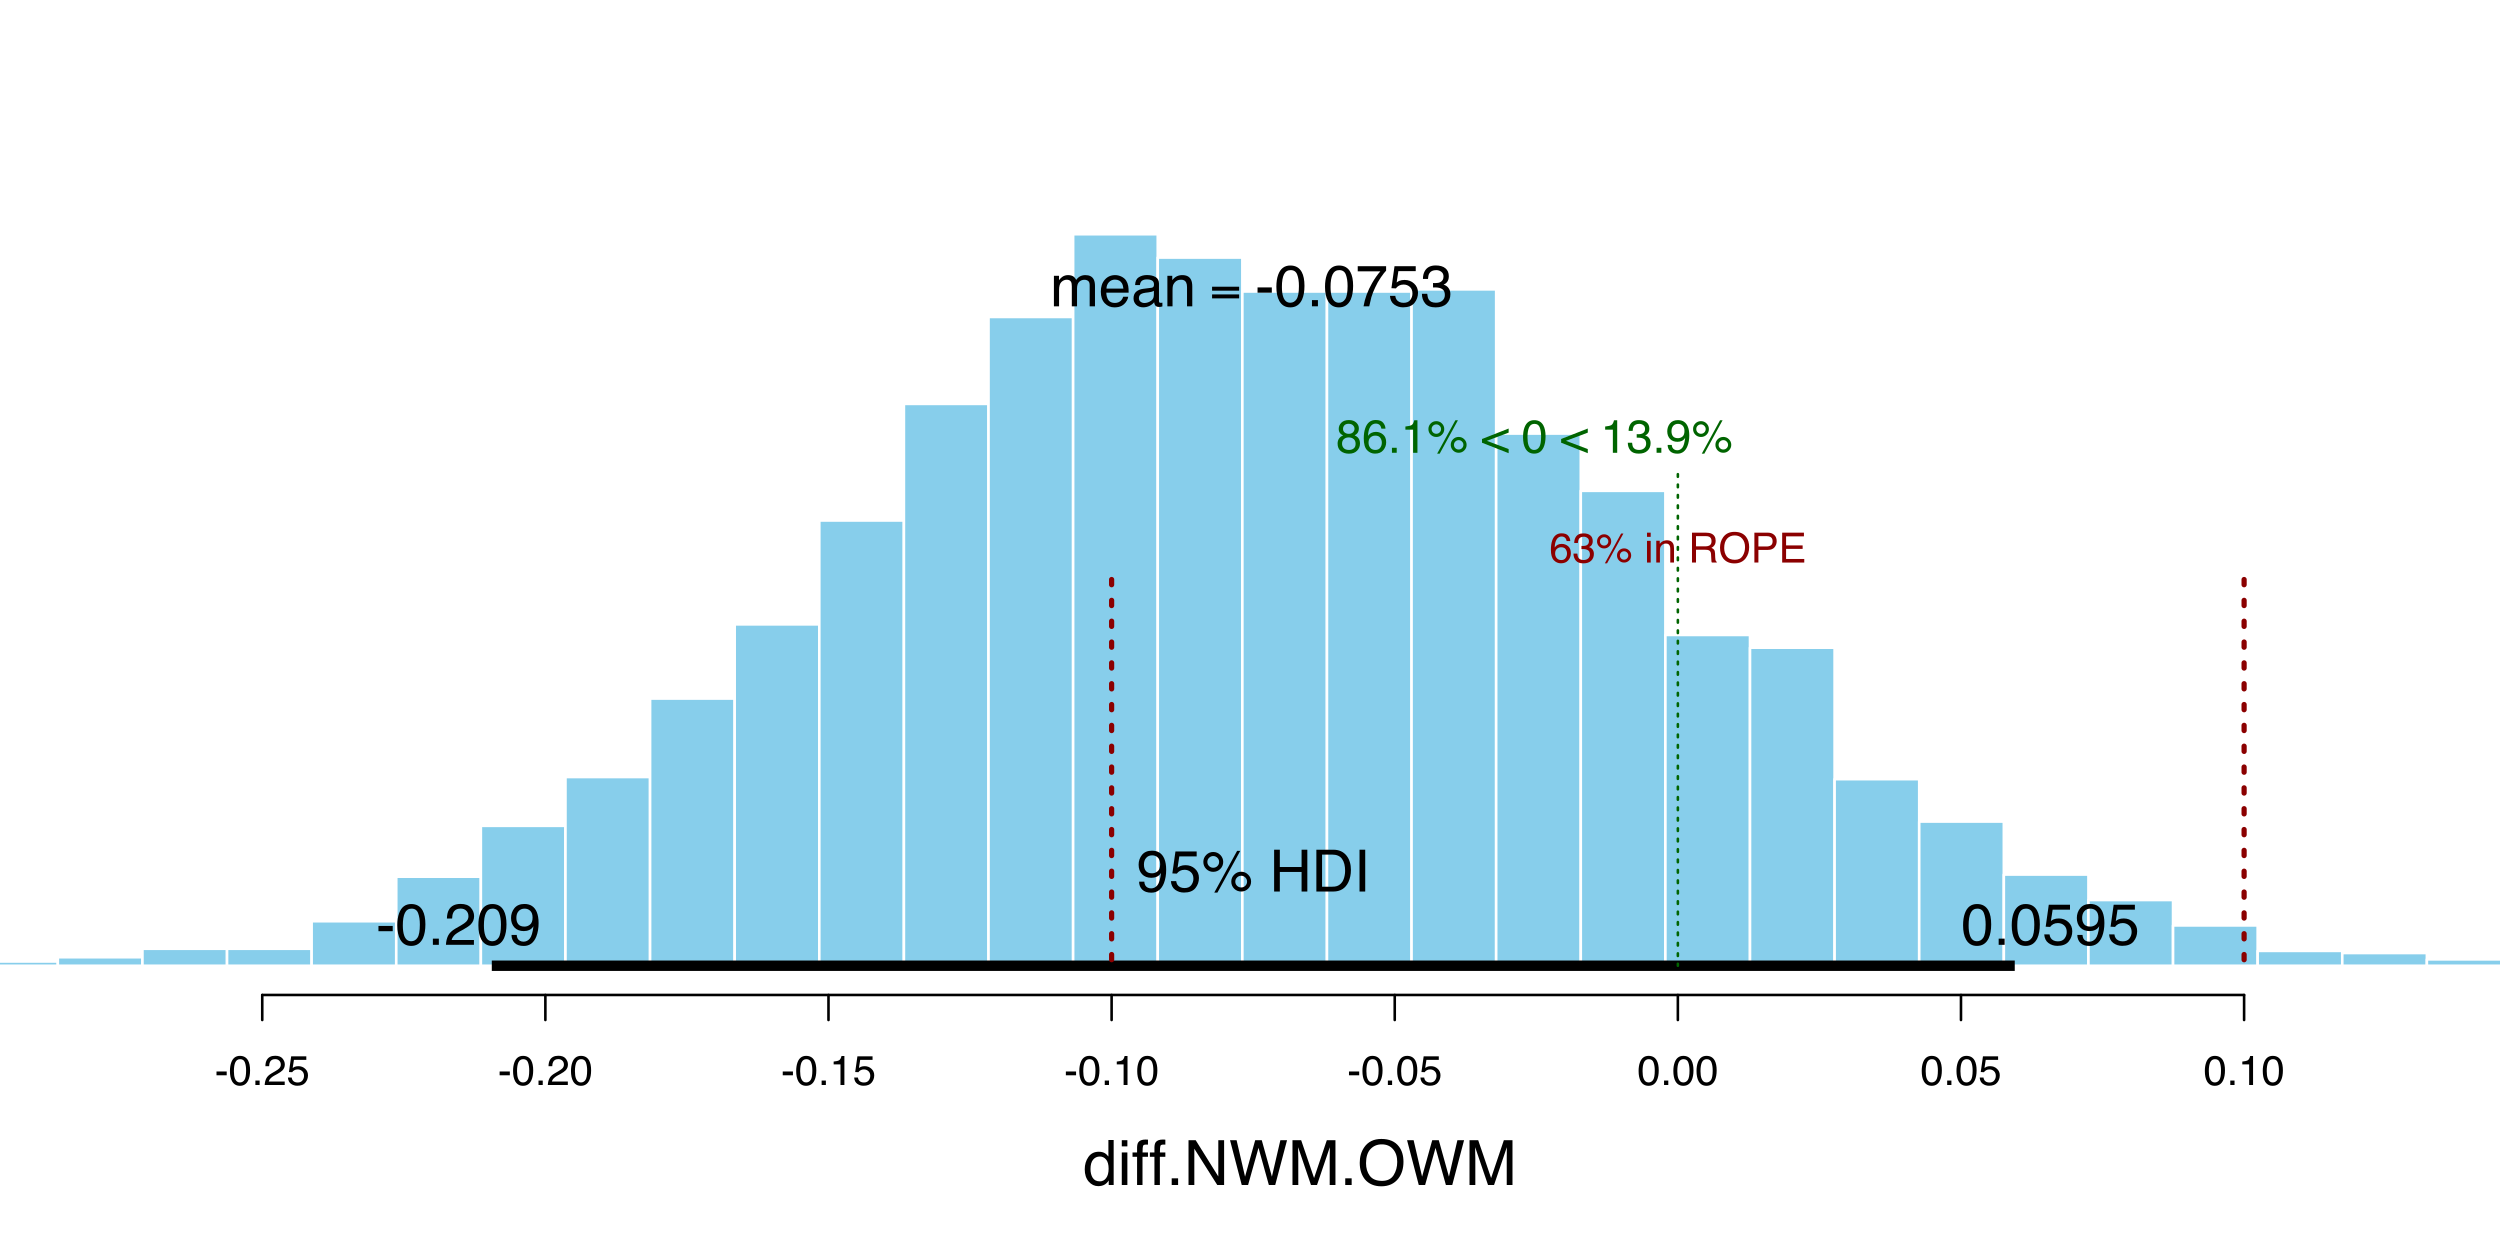 <?xml version="1.0" encoding="UTF-8"?>
<svg xmlns="http://www.w3.org/2000/svg" xmlns:xlink="http://www.w3.org/1999/xlink" width="720pt" height="360pt" viewBox="0 0 720 360" version="1.1">
<defs>
<g>
<symbol overflow="visible" id="glyph0-0">
<path style="stroke:none;" d="M 0.578 0 L 0.578 -12.906 L 10.828 -12.906 L 10.828 0 Z M 9.219 -1.625 L 9.219 -11.297 L 2.203 -11.297 L 2.203 -1.625 Z M 9.219 -1.625 "/>
</symbol>
<symbol overflow="visible" id="glyph0-1">
<path style="stroke:none;" d="M 2.156 -4.594 C 2.156 -3.582 2.367 -2.738 2.797 -2.062 C 3.234 -1.383 3.922 -1.047 4.859 -1.047 C 5.586 -1.047 6.188 -1.359 6.656 -1.984 C 7.133 -2.617 7.375 -3.523 7.375 -4.703 C 7.375 -5.891 7.129 -6.77 6.641 -7.344 C 6.16 -7.914 5.562 -8.203 4.844 -8.203 C 4.039 -8.203 3.391 -7.895 2.891 -7.281 C 2.398 -6.676 2.156 -5.781 2.156 -4.594 Z M 4.547 -9.578 C 5.266 -9.578 5.867 -9.426 6.359 -9.125 C 6.641 -8.945 6.957 -8.641 7.312 -8.203 L 7.312 -12.953 L 8.828 -12.953 L 8.828 0 L 7.406 0 L 7.406 -1.312 C 7.039 -0.727 6.602 -0.305 6.094 -0.047 C 5.594 0.203 5.02 0.328 4.375 0.328 C 3.32 0.328 2.41 -0.109 1.641 -0.984 C 0.879 -1.867 0.5 -3.047 0.5 -4.516 C 0.5 -5.879 0.848 -7.062 1.547 -8.062 C 2.242 -9.07 3.242 -9.578 4.547 -9.578 Z M 4.547 -9.578 "/>
</symbol>
<symbol overflow="visible" id="glyph0-2">
<path style="stroke:none;" d="M 1.156 -9.375 L 2.766 -9.375 L 2.766 0 L 1.156 0 Z M 1.156 -12.906 L 2.766 -12.906 L 2.766 -11.125 L 1.156 -11.125 Z M 1.156 -12.906 "/>
</symbol>
<symbol overflow="visible" id="glyph0-3">
<path style="stroke:none;" d="M 1.562 -10.844 C 1.582 -11.5 1.695 -11.977 1.906 -12.281 C 2.27 -12.82 2.977 -13.094 4.031 -13.094 C 4.133 -13.094 4.238 -13.086 4.344 -13.078 C 4.445 -13.078 4.566 -13.07 4.703 -13.062 L 4.703 -11.625 C 4.535 -11.633 4.414 -11.641 4.344 -11.641 C 4.27 -11.641 4.203 -11.641 4.141 -11.641 C 3.66 -11.641 3.375 -11.516 3.281 -11.266 C 3.188 -11.023 3.141 -10.395 3.141 -9.375 L 4.703 -9.375 L 4.703 -8.125 L 3.125 -8.125 L 3.125 0 L 1.562 0 L 1.562 -8.125 L 0.25 -8.125 L 0.25 -9.375 L 1.562 -9.375 Z M 1.562 -10.844 "/>
</symbol>
<symbol overflow="visible" id="glyph0-4">
<path style="stroke:none;" d="M 1.531 -1.922 L 3.375 -1.922 L 3.375 0 L 1.531 0 Z M 1.531 -1.922 "/>
</symbol>
<symbol overflow="visible" id="glyph0-5">
<path style="stroke:none;" d="M 1.375 -12.906 L 3.438 -12.906 L 9.953 -2.453 L 9.953 -12.906 L 11.625 -12.906 L 11.625 0 L 9.656 0 L 3.047 -10.453 L 3.047 0 L 1.375 0 Z M 6.375 -12.906 Z M 6.375 -12.906 "/>
</symbol>
<symbol overflow="visible" id="glyph0-6">
<path style="stroke:none;" d="M 2.219 -12.906 L 4.656 -2.406 L 7.578 -12.906 L 9.469 -12.906 L 12.391 -2.406 L 14.828 -12.906 L 16.75 -12.906 L 13.344 0 L 11.516 0 L 8.531 -10.703 L 5.531 0 L 3.703 0 L 0.328 -12.906 Z M 2.219 -12.906 "/>
</symbol>
<symbol overflow="visible" id="glyph0-7">
<path style="stroke:none;" d="M 1.328 -12.906 L 3.828 -12.906 L 7.547 -2 L 11.219 -12.906 L 13.703 -12.906 L 13.703 0 L 12.047 0 L 12.047 -7.625 C 12.047 -7.883 12.051 -8.316 12.062 -8.922 C 12.07 -9.535 12.078 -10.191 12.078 -10.891 L 8.391 0 L 6.656 0 L 2.953 -10.891 L 2.953 -10.5 C 2.953 -10.176 2.957 -9.691 2.969 -9.047 C 2.988 -8.398 3 -7.926 3 -7.625 L 3 0 L 1.328 0 Z M 1.328 -12.906 "/>
</symbol>
<symbol overflow="visible" id="glyph0-8">
<path style="stroke:none;" d="M 6.938 -13.266 C 9.219 -13.266 10.906 -12.531 12 -11.062 C 12.863 -9.926 13.297 -8.469 13.297 -6.688 C 13.297 -4.75 12.805 -3.145 11.828 -1.875 C 10.672 -0.375 9.031 0.375 6.906 0.375 C 4.914 0.375 3.352 -0.281 2.219 -1.594 C 1.207 -2.852 0.703 -4.453 0.703 -6.391 C 0.703 -8.141 1.133 -9.633 2 -10.875 C 3.113 -12.469 4.758 -13.266 6.938 -13.266 Z M 7.125 -1.188 C 8.664 -1.188 9.781 -1.738 10.469 -2.844 C 11.156 -3.945 11.5 -5.219 11.5 -6.656 C 11.5 -8.176 11.098 -9.395 10.297 -10.312 C 9.504 -11.238 8.422 -11.703 7.047 -11.703 C 5.711 -11.703 4.625 -11.242 3.781 -10.328 C 2.938 -9.41 2.516 -8.062 2.516 -6.281 C 2.516 -4.844 2.875 -3.633 3.594 -2.656 C 4.32 -1.676 5.5 -1.188 7.125 -1.188 Z M 7 -13.266 Z M 7 -13.266 "/>
</symbol>
<symbol overflow="visible" id="glyph1-0">
<path style="stroke:none;" d="M 0.391 0 L 0.391 -8.609 L 7.219 -8.609 L 7.219 0 Z M 6.141 -1.078 L 6.141 -7.531 L 1.469 -7.531 L 1.469 -1.078 Z M 6.141 -1.078 "/>
</symbol>
<symbol overflow="visible" id="glyph1-1">
<path style="stroke:none;" d="M 0.5 -3.891 L 3.438 -3.891 L 3.438 -2.797 L 0.5 -2.797 Z M 0.5 -3.891 "/>
</symbol>
<symbol overflow="visible" id="glyph1-2">
<path style="stroke:none;" d="M 3.25 -8.391 C 4.332 -8.391 5.117 -7.941 5.609 -7.047 C 5.984 -6.359 6.172 -5.41 6.172 -4.203 C 6.172 -3.066 6 -2.125 5.656 -1.375 C 5.164 -0.301 4.359 0.234 3.234 0.234 C 2.234 0.234 1.484 -0.203 0.984 -1.078 C 0.578 -1.816 0.375 -2.801 0.375 -4.031 C 0.375 -4.977 0.5 -5.797 0.75 -6.484 C 1.207 -7.754 2.039 -8.391 3.25 -8.391 Z M 3.234 -0.734 C 3.785 -0.734 4.223 -0.973 4.547 -1.453 C 4.867 -1.941 5.031 -2.848 5.031 -4.172 C 5.031 -5.117 4.91 -5.898 4.672 -6.516 C 4.441 -7.129 3.988 -7.438 3.312 -7.438 C 2.688 -7.438 2.227 -7.145 1.938 -6.562 C 1.656 -5.977 1.516 -5.117 1.516 -3.984 C 1.516 -3.129 1.609 -2.441 1.797 -1.922 C 2.078 -1.129 2.555 -0.734 3.234 -0.734 Z M 3.234 -0.734 "/>
</symbol>
<symbol overflow="visible" id="glyph1-3">
<path style="stroke:none;" d="M 1.031 -1.281 L 2.25 -1.281 L 2.25 0 L 1.031 0 Z M 1.031 -1.281 "/>
</symbol>
<symbol overflow="visible" id="glyph1-4">
<path style="stroke:none;" d="M 0.375 0 C 0.414 -0.719 0.566 -1.344 0.828 -1.875 C 1.086 -2.414 1.594 -2.906 2.344 -3.344 L 3.469 -4 C 3.969 -4.289 4.32 -4.539 4.531 -4.75 C 4.852 -5.07 5.016 -5.441 5.016 -5.859 C 5.016 -6.348 4.863 -6.734 4.562 -7.016 C 4.27 -7.305 3.883 -7.453 3.406 -7.453 C 2.676 -7.453 2.176 -7.18 1.906 -6.641 C 1.75 -6.336 1.664 -5.93 1.656 -5.422 L 0.578 -5.422 C 0.586 -6.148 0.723 -6.742 0.984 -7.203 C 1.441 -8.016 2.25 -8.422 3.406 -8.422 C 4.363 -8.422 5.062 -8.16 5.5 -7.641 C 5.945 -7.117 6.172 -6.539 6.172 -5.906 C 6.172 -5.238 5.938 -4.664 5.469 -4.188 C 5.195 -3.906 4.707 -3.566 4 -3.172 L 3.188 -2.734 C 2.812 -2.523 2.516 -2.32 2.297 -2.125 C 1.898 -1.789 1.648 -1.414 1.547 -1 L 6.141 -1 L 6.141 0 Z M 0.375 0 "/>
</symbol>
<symbol overflow="visible" id="glyph1-5">
<path style="stroke:none;" d="M 1.484 -2.141 C 1.555 -1.535 1.836 -1.117 2.328 -0.891 C 2.578 -0.773 2.863 -0.719 3.188 -0.719 C 3.812 -0.719 4.273 -0.914 4.578 -1.312 C 4.879 -1.707 5.031 -2.148 5.031 -2.641 C 5.031 -3.223 4.848 -3.676 4.484 -4 C 4.129 -4.32 3.703 -4.484 3.203 -4.484 C 2.836 -4.484 2.523 -4.41 2.266 -4.266 C 2.004 -4.129 1.785 -3.938 1.609 -3.688 L 0.688 -3.734 L 1.328 -8.25 L 5.688 -8.25 L 5.688 -7.234 L 2.125 -7.234 L 1.766 -4.906 C 1.961 -5.051 2.148 -5.16 2.328 -5.234 C 2.641 -5.359 3 -5.422 3.406 -5.422 C 4.176 -5.422 4.828 -5.172 5.359 -4.672 C 5.898 -4.18 6.172 -3.555 6.172 -2.797 C 6.172 -2.004 5.922 -1.301 5.422 -0.688 C 4.93 -0.082 4.148 0.219 3.078 0.219 C 2.398 0.219 1.797 0.023 1.266 -0.359 C 0.742 -0.742 0.453 -1.336 0.391 -2.141 Z M 1.484 -2.141 "/>
</symbol>
<symbol overflow="visible" id="glyph1-6">
<path style="stroke:none;" d="M 1.156 -5.938 L 1.156 -6.75 C 1.914 -6.82 2.441 -6.945 2.734 -7.125 C 3.035 -7.301 3.266 -7.711 3.422 -8.359 L 4.25 -8.359 L 4.25 0 L 3.125 0 L 3.125 -5.938 Z M 1.156 -5.938 "/>
</symbol>
<symbol overflow="visible" id="glyph1-7">
<path style="stroke:none;" d="M 3.516 -8.422 C 4.453 -8.422 5.102 -8.176 5.469 -7.688 C 5.844 -7.207 6.031 -6.707 6.031 -6.188 L 4.984 -6.188 C 4.922 -6.52 4.82 -6.781 4.688 -6.969 C 4.426 -7.32 4.039 -7.5 3.531 -7.5 C 2.938 -7.5 2.461 -7.223 2.109 -6.672 C 1.766 -6.129 1.578 -5.352 1.547 -4.344 C 1.785 -4.695 2.086 -4.961 2.453 -5.141 C 2.785 -5.297 3.16 -5.375 3.578 -5.375 C 4.285 -5.375 4.898 -5.148 5.422 -4.703 C 5.941 -4.254 6.203 -3.582 6.203 -2.688 C 6.203 -1.926 5.953 -1.25 5.453 -0.656 C 4.961 -0.07 4.258 0.219 3.344 0.219 C 2.551 0.219 1.867 -0.078 1.297 -0.672 C 0.734 -1.273 0.453 -2.281 0.453 -3.688 C 0.453 -4.727 0.578 -5.613 0.828 -6.344 C 1.316 -7.727 2.211 -8.422 3.516 -8.422 Z M 3.438 -0.719 C 3.988 -0.719 4.398 -0.906 4.672 -1.281 C 4.953 -1.656 5.094 -2.098 5.094 -2.609 C 5.094 -3.035 4.969 -3.441 4.719 -3.828 C 4.477 -4.211 4.031 -4.406 3.375 -4.406 C 2.926 -4.406 2.531 -4.254 2.188 -3.953 C 1.844 -3.66 1.672 -3.211 1.672 -2.609 C 1.672 -2.078 1.828 -1.629 2.141 -1.266 C 2.453 -0.898 2.883 -0.719 3.438 -0.719 Z M 3.438 -0.719 "/>
</symbol>
<symbol overflow="visible" id="glyph1-8">
<path style="stroke:none;" d="M 3.125 0.234 C 2.125 0.234 1.398 -0.035 0.953 -0.578 C 0.504 -1.129 0.281 -1.797 0.281 -2.578 L 1.391 -2.578 C 1.43 -2.035 1.531 -1.641 1.688 -1.391 C 1.969 -0.953 2.461 -0.734 3.172 -0.734 C 3.734 -0.734 4.18 -0.879 4.516 -1.172 C 4.848 -1.473 5.016 -1.859 5.016 -2.328 C 5.016 -2.898 4.836 -3.301 4.484 -3.531 C 4.129 -3.77 3.641 -3.891 3.016 -3.891 C 2.941 -3.891 2.867 -3.883 2.797 -3.875 C 2.723 -3.875 2.648 -3.875 2.578 -3.875 L 2.578 -4.812 C 2.691 -4.789 2.785 -4.781 2.859 -4.781 C 2.93 -4.781 3.008 -4.781 3.094 -4.781 C 3.488 -4.781 3.812 -4.844 4.062 -4.969 C 4.508 -5.188 4.734 -5.578 4.734 -6.141 C 4.734 -6.555 4.582 -6.875 4.281 -7.094 C 3.988 -7.32 3.645 -7.438 3.25 -7.438 C 2.551 -7.438 2.066 -7.203 1.797 -6.734 C 1.648 -6.484 1.566 -6.117 1.547 -5.641 L 0.5 -5.641 C 0.5 -6.266 0.625 -6.797 0.875 -7.234 C 1.301 -8.016 2.055 -8.406 3.141 -8.406 C 3.992 -8.406 4.656 -8.211 5.125 -7.828 C 5.594 -7.453 5.828 -6.898 5.828 -6.172 C 5.828 -5.66 5.691 -5.242 5.422 -4.922 C 5.242 -4.723 5.02 -4.566 4.75 -4.453 C 5.188 -4.328 5.531 -4.094 5.781 -3.75 C 6.031 -3.406 6.156 -2.984 6.156 -2.484 C 6.156 -1.68 5.891 -1.023 5.359 -0.516 C 4.836 -0.016 4.094 0.234 3.125 0.234 Z M 3.125 0.234 "/>
</symbol>
<symbol overflow="visible" id="glyph1-9">
<path style="stroke:none;" d="M 8.188 -4.078 C 8.75 -4.078 9.227 -3.879 9.625 -3.484 C 10.02 -3.086 10.219 -2.609 10.219 -2.047 C 10.219 -1.484 10.02 -1 9.625 -0.594 C 9.227 -0.195 8.75 0 8.188 0 C 7.613 0 7.129 -0.195 6.734 -0.594 C 6.336 -1 6.141 -1.484 6.141 -2.047 C 6.141 -2.609 6.336 -3.086 6.734 -3.484 C 7.129 -3.879 7.613 -4.078 8.188 -4.078 Z M 7.328 -8.359 L 7.984 -8.359 L 3.281 0.219 L 2.641 0.219 Z M 2.422 -4.891 C 2.766 -4.891 3.051 -5.004 3.281 -5.234 C 3.52 -5.473 3.641 -5.758 3.641 -6.094 C 3.641 -6.426 3.52 -6.707 3.281 -6.938 C 3.051 -7.176 2.766 -7.297 2.422 -7.297 C 2.086 -7.297 1.801 -7.176 1.562 -6.938 C 1.332 -6.707 1.219 -6.426 1.219 -6.094 C 1.219 -5.758 1.332 -5.473 1.562 -5.234 C 1.801 -5.004 2.086 -4.891 2.422 -4.891 Z M 2.422 -8.141 C 2.992 -8.141 3.477 -7.938 3.875 -7.531 C 4.27 -7.133 4.469 -6.656 4.469 -6.094 C 4.469 -5.531 4.27 -5.051 3.875 -4.656 C 3.477 -4.258 2.992 -4.062 2.422 -4.062 C 1.859 -4.062 1.379 -4.258 0.984 -4.656 C 0.586 -5.051 0.391 -5.531 0.391 -6.094 C 0.391 -6.656 0.586 -7.133 0.984 -7.531 C 1.379 -7.938 1.859 -8.141 2.422 -8.141 Z M 8.188 -0.828 C 8.508 -0.828 8.789 -0.945 9.031 -1.188 C 9.27 -1.426 9.391 -1.711 9.391 -2.047 C 9.391 -2.367 9.27 -2.648 9.031 -2.891 C 8.789 -3.129 8.508 -3.25 8.188 -3.25 C 7.844 -3.25 7.551 -3.129 7.312 -2.891 C 7.082 -2.648 6.969 -2.367 6.969 -2.047 C 6.969 -1.711 7.082 -1.426 7.312 -1.188 C 7.551 -0.945 7.844 -0.828 8.188 -0.828 Z M 8.188 -0.828 "/>
</symbol>
<symbol overflow="visible" id="glyph1-10">
<path style="stroke:none;" d=""/>
</symbol>
<symbol overflow="visible" id="glyph1-11">
<path style="stroke:none;" d="M 0.781 -6.25 L 1.844 -6.25 L 1.844 0 L 0.781 0 Z M 0.781 -8.609 L 1.844 -8.609 L 1.844 -7.406 L 0.781 -7.406 Z M 0.781 -8.609 "/>
</symbol>
<symbol overflow="visible" id="glyph1-12">
<path style="stroke:none;" d="M 0.781 -6.281 L 1.781 -6.281 L 1.781 -5.391 C 2.07 -5.754 2.383 -6.016 2.719 -6.172 C 3.051 -6.336 3.422 -6.422 3.828 -6.422 C 4.711 -6.422 5.312 -6.109 5.625 -5.484 C 5.801 -5.141 5.891 -4.656 5.891 -4.031 L 5.891 0 L 4.812 0 L 4.812 -3.953 C 4.812 -4.336 4.754 -4.645 4.641 -4.875 C 4.453 -5.27 4.113 -5.469 3.625 -5.469 C 3.375 -5.469 3.172 -5.441 3.016 -5.391 C 2.723 -5.305 2.469 -5.133 2.25 -4.875 C 2.07 -4.664 1.957 -4.453 1.906 -4.234 C 1.852 -4.016 1.828 -3.695 1.828 -3.281 L 1.828 0 L 0.781 0 Z M 3.25 -6.422 Z M 3.25 -6.422 "/>
</symbol>
<symbol overflow="visible" id="glyph1-13">
<path style="stroke:none;" d="M 4.922 -4.672 C 5.461 -4.672 5.891 -4.781 6.203 -5 C 6.523 -5.219 6.688 -5.609 6.688 -6.172 C 6.688 -6.785 6.469 -7.207 6.031 -7.438 C 5.789 -7.551 5.469 -7.609 5.062 -7.609 L 2.219 -7.609 L 2.219 -4.672 Z M 1.062 -8.609 L 5.047 -8.609 C 5.703 -8.609 6.238 -8.516 6.656 -8.328 C 7.469 -7.953 7.875 -7.27 7.875 -6.281 C 7.875 -5.77 7.766 -5.348 7.547 -5.016 C 7.336 -4.691 7.039 -4.43 6.656 -4.234 C 7 -4.098 7.254 -3.914 7.422 -3.688 C 7.586 -3.469 7.68 -3.109 7.703 -2.609 L 7.75 -1.453 C 7.758 -1.129 7.785 -0.883 7.828 -0.719 C 7.898 -0.445 8.023 -0.27 8.203 -0.188 L 8.203 0 L 6.781 0 C 6.738 -0.07 6.703 -0.164 6.672 -0.281 C 6.648 -0.406 6.633 -0.633 6.625 -0.969 L 6.547 -2.406 C 6.523 -2.969 6.316 -3.344 5.922 -3.531 C 5.703 -3.633 5.352 -3.688 4.875 -3.688 L 2.219 -3.688 L 2.219 0 L 1.062 0 Z M 1.062 -8.609 "/>
</symbol>
<symbol overflow="visible" id="glyph1-14">
<path style="stroke:none;" d="M 4.625 -8.844 C 6.145 -8.844 7.27 -8.352 8 -7.375 C 8.57 -6.613 8.859 -5.641 8.859 -4.453 C 8.859 -3.172 8.531 -2.102 7.875 -1.25 C 7.113 -0.25 6.023 0.25 4.609 0.25 C 3.285 0.25 2.242 -0.188 1.484 -1.062 C 0.805 -1.906 0.469 -2.973 0.469 -4.266 C 0.469 -5.422 0.758 -6.414 1.344 -7.25 C 2.082 -8.312 3.176 -8.844 4.625 -8.844 Z M 4.75 -0.797 C 5.77 -0.797 6.508 -1.16 6.969 -1.891 C 7.438 -2.629 7.672 -3.477 7.672 -4.438 C 7.672 -5.445 7.406 -6.258 6.875 -6.875 C 6.344 -7.5 5.617 -7.812 4.703 -7.812 C 3.805 -7.812 3.078 -7.504 2.516 -6.891 C 1.953 -6.273 1.672 -5.375 1.672 -4.188 C 1.672 -3.227 1.91 -2.422 2.391 -1.766 C 2.879 -1.117 3.664 -0.797 4.75 -0.797 Z M 4.672 -8.844 Z M 4.672 -8.844 "/>
</symbol>
<symbol overflow="visible" id="glyph1-15">
<path style="stroke:none;" d="M 1.031 -8.609 L 4.906 -8.609 C 5.664 -8.609 6.281 -8.391 6.75 -7.953 C 7.219 -7.523 7.453 -6.922 7.453 -6.141 C 7.453 -5.473 7.242 -4.891 6.828 -4.391 C 6.41 -3.891 5.77 -3.641 4.906 -3.641 L 2.188 -3.641 L 2.188 0 L 1.031 0 Z M 6.281 -6.141 C 6.281 -6.766 6.047 -7.191 5.578 -7.422 C 5.316 -7.547 4.961 -7.609 4.516 -7.609 L 2.188 -7.609 L 2.188 -4.625 L 4.516 -4.625 C 5.035 -4.625 5.457 -4.734 5.781 -4.953 C 6.113 -5.18 6.281 -5.578 6.281 -6.141 Z M 6.281 -6.141 "/>
</symbol>
<symbol overflow="visible" id="glyph1-16">
<path style="stroke:none;" d="M 1.031 -8.609 L 7.297 -8.609 L 7.297 -7.547 L 2.156 -7.547 L 2.156 -4.938 L 6.922 -4.938 L 6.922 -3.938 L 2.156 -3.938 L 2.156 -1.031 L 7.391 -1.031 L 7.391 0 L 1.031 0 Z M 4.203 -8.609 Z M 4.203 -8.609 "/>
</symbol>
<symbol overflow="visible" id="glyph2-0">
<path style="stroke:none;" d="M 0.547 0 L 0.547 -12.047 L 10.109 -12.047 L 10.109 0 Z M 8.594 -1.516 L 8.594 -10.531 L 2.047 -10.531 L 2.047 -1.516 Z M 8.594 -1.516 "/>
</symbol>
<symbol overflow="visible" id="glyph2-1">
<path style="stroke:none;" d="M 2.234 -2.844 C 2.273 -2.02 2.586 -1.453 3.172 -1.141 C 3.473 -0.984 3.812 -0.906 4.188 -0.906 C 4.895 -0.906 5.492 -1.195 5.984 -1.781 C 6.484 -2.375 6.836 -3.566 7.047 -5.359 C 6.723 -4.836 6.316 -4.473 5.828 -4.266 C 5.348 -4.055 4.828 -3.953 4.266 -3.953 C 3.141 -3.953 2.242 -4.301 1.578 -5 C 0.922 -5.707 0.594 -6.617 0.594 -7.734 C 0.594 -8.797 0.914 -9.734 1.562 -10.547 C 2.219 -11.359 3.18 -11.766 4.453 -11.766 C 6.16 -11.766 7.344 -10.992 8 -9.453 C 8.352 -8.598 8.531 -7.535 8.531 -6.266 C 8.531 -4.828 8.316 -3.551 7.891 -2.438 C 7.172 -0.594 5.957 0.328 4.25 0.328 C 3.102 0.328 2.227 0.031 1.625 -0.562 C 1.031 -1.164 0.734 -1.926 0.734 -2.844 Z M 4.469 -5.25 C 5.051 -5.25 5.582 -5.441 6.062 -5.828 C 6.551 -6.211 6.797 -6.883 6.797 -7.844 C 6.797 -8.707 6.578 -9.352 6.141 -9.781 C 5.711 -10.207 5.16 -10.422 4.484 -10.422 C 3.766 -10.422 3.191 -10.176 2.766 -9.688 C 2.336 -9.207 2.125 -8.562 2.125 -7.75 C 2.125 -6.988 2.312 -6.379 2.688 -5.922 C 3.062 -5.473 3.656 -5.25 4.469 -5.25 Z M 4.469 -5.25 "/>
</symbol>
<symbol overflow="visible" id="glyph2-2">
<path style="stroke:none;" d="M 2.078 -3 C 2.172 -2.156 2.562 -1.57 3.25 -1.25 C 3.594 -1.082 4 -1 4.469 -1 C 5.344 -1 5.988 -1.273 6.406 -1.828 C 6.82 -2.391 7.031 -3.008 7.031 -3.688 C 7.031 -4.508 6.781 -5.145 6.281 -5.594 C 5.781 -6.039 5.18 -6.266 4.484 -6.266 C 3.973 -6.266 3.535 -6.164 3.172 -5.969 C 2.805 -5.77 2.5 -5.5 2.25 -5.156 L 0.969 -5.219 L 1.859 -11.547 L 7.969 -11.547 L 7.969 -10.125 L 2.969 -10.125 L 2.469 -6.859 C 2.738 -7.066 3 -7.223 3.25 -7.328 C 3.688 -7.504 4.191 -7.594 4.766 -7.594 C 5.836 -7.594 6.75 -7.242 7.5 -6.547 C 8.25 -5.859 8.625 -4.977 8.625 -3.906 C 8.625 -2.801 8.281 -1.82 7.594 -0.969 C 6.906 -0.125 5.812 0.297 4.312 0.297 C 3.352 0.297 2.504 0.023 1.766 -0.516 C 1.035 -1.055 0.629 -1.883 0.547 -3 Z M 2.078 -3 "/>
</symbol>
<symbol overflow="visible" id="glyph2-3">
<path style="stroke:none;" d="M 11.453 -5.703 C 12.234 -5.703 12.898 -5.422 13.453 -4.859 C 14.016 -4.305 14.297 -3.641 14.297 -2.859 C 14.297 -2.066 14.016 -1.391 13.453 -0.828 C 12.898 -0.273 12.234 0 11.453 0 C 10.66 0 9.984 -0.273 9.422 -0.828 C 8.867 -1.391 8.594 -2.066 8.594 -2.859 C 8.594 -3.641 8.867 -4.305 9.422 -4.859 C 9.984 -5.422 10.66 -5.703 11.453 -5.703 Z M 10.266 -11.703 L 11.172 -11.703 L 4.594 0.312 L 3.688 0.312 Z M 3.391 -6.844 C 3.859 -6.844 4.258 -7.004 4.594 -7.328 C 4.926 -7.66 5.094 -8.062 5.094 -8.531 C 5.094 -9 4.926 -9.395 4.594 -9.719 C 4.258 -10.051 3.859 -10.219 3.391 -10.219 C 2.93 -10.219 2.535 -10.051 2.203 -9.719 C 1.867 -9.395 1.703 -9 1.703 -8.531 C 1.703 -8.062 1.867 -7.66 2.203 -7.328 C 2.535 -7.004 2.93 -6.844 3.391 -6.844 Z M 3.391 -11.391 C 4.18 -11.391 4.859 -11.109 5.422 -10.547 C 5.984 -9.984 6.266 -9.312 6.266 -8.531 C 6.266 -7.738 5.984 -7.062 5.422 -6.5 C 4.859 -5.945 4.18 -5.672 3.391 -5.672 C 2.609 -5.672 1.938 -5.945 1.375 -6.5 C 0.82 -7.062 0.547 -7.738 0.547 -8.531 C 0.547 -9.312 0.82 -9.984 1.375 -10.547 C 1.938 -11.109 2.609 -11.391 3.391 -11.391 Z M 11.453 -1.172 C 11.91 -1.172 12.305 -1.332 12.641 -1.656 C 12.973 -1.988 13.141 -2.391 13.141 -2.859 C 13.141 -3.316 12.973 -3.711 12.641 -4.047 C 12.305 -4.379 11.91 -4.547 11.453 -4.547 C 10.984 -4.547 10.582 -4.379 10.25 -4.047 C 9.914 -3.711 9.75 -3.316 9.75 -2.859 C 9.75 -2.391 9.914 -1.988 10.25 -1.656 C 10.582 -1.332 10.984 -1.172 11.453 -1.172 Z M 11.453 -1.172 "/>
</symbol>
<symbol overflow="visible" id="glyph2-4">
<path style="stroke:none;" d=""/>
</symbol>
<symbol overflow="visible" id="glyph2-5">
<path style="stroke:none;" d="M 1.328 -12.047 L 2.969 -12.047 L 2.969 -7.062 L 9.234 -7.062 L 9.234 -12.047 L 10.891 -12.047 L 10.891 0 L 9.234 0 L 9.234 -5.641 L 2.969 -5.641 L 2.969 0 L 1.328 0 Z M 1.328 -12.047 "/>
</symbol>
<symbol overflow="visible" id="glyph2-6">
<path style="stroke:none;" d="M 5.906 -1.391 C 6.457 -1.391 6.91 -1.445 7.266 -1.562 C 7.898 -1.781 8.422 -2.191 8.828 -2.797 C 9.148 -3.285 9.379 -3.91 9.516 -4.672 C 9.598 -5.117 9.641 -5.539 9.641 -5.938 C 9.641 -7.426 9.344 -8.582 8.75 -9.406 C 8.156 -10.227 7.203 -10.641 5.891 -10.641 L 3 -10.641 L 3 -1.391 Z M 1.359 -12.047 L 6.234 -12.047 C 7.891 -12.047 9.176 -11.457 10.094 -10.281 C 10.906 -9.219 11.312 -7.859 11.312 -6.203 C 11.312 -4.93 11.07 -3.773 10.594 -2.734 C 9.738 -0.91 8.281 0 6.219 0 L 1.359 0 Z M 1.359 -12.047 "/>
</symbol>
<symbol overflow="visible" id="glyph2-7">
<path style="stroke:none;" d="M 1.656 -12.047 L 3.297 -12.047 L 3.297 0 L 1.656 0 Z M 1.656 -12.047 "/>
</symbol>
<symbol overflow="visible" id="glyph2-8">
<path style="stroke:none;" d="M 0.703 -5.438 L 4.812 -5.438 L 4.812 -3.922 L 0.703 -3.922 Z M 0.703 -5.438 "/>
</symbol>
<symbol overflow="visible" id="glyph2-9">
<path style="stroke:none;" d="M 4.547 -11.75 C 6.066 -11.75 7.164 -11.117 7.844 -9.859 C 8.363 -8.898 8.625 -7.578 8.625 -5.891 C 8.625 -4.297 8.391 -2.973 7.922 -1.922 C 7.223 -0.43 6.094 0.312 4.531 0.312 C 3.125 0.312 2.078 -0.297 1.391 -1.516 C 0.816 -2.535 0.531 -3.91 0.531 -5.641 C 0.531 -6.973 0.703 -8.117 1.047 -9.078 C 1.691 -10.859 2.859 -11.75 4.547 -11.75 Z M 4.531 -1.031 C 5.289 -1.031 5.895 -1.367 6.344 -2.047 C 6.801 -2.723 7.031 -3.984 7.031 -5.828 C 7.031 -7.16 6.863 -8.258 6.531 -9.125 C 6.207 -9.988 5.578 -10.422 4.641 -10.422 C 3.766 -10.422 3.125 -10.008 2.719 -9.188 C 2.32 -8.375 2.125 -7.172 2.125 -5.578 C 2.125 -4.379 2.254 -3.414 2.516 -2.688 C 2.898 -1.582 3.57 -1.031 4.531 -1.031 Z M 4.531 -1.031 "/>
</symbol>
<symbol overflow="visible" id="glyph2-10">
<path style="stroke:none;" d="M 1.438 -1.781 L 3.156 -1.781 L 3.156 0 L 1.438 0 Z M 1.438 -1.781 "/>
</symbol>
<symbol overflow="visible" id="glyph2-11">
<path style="stroke:none;" d="M 0.531 0 C 0.582 -1.008 0.789 -1.891 1.156 -2.641 C 1.52 -3.391 2.227 -4.07 3.281 -4.688 L 4.859 -5.594 C 5.555 -6 6.051 -6.348 6.344 -6.641 C 6.789 -7.098 7.016 -7.617 7.016 -8.203 C 7.016 -8.891 6.805 -9.43 6.391 -9.828 C 5.984 -10.234 5.438 -10.438 4.75 -10.438 C 3.738 -10.438 3.039 -10.051 2.656 -9.281 C 2.445 -8.875 2.332 -8.305 2.312 -7.578 L 0.812 -7.578 C 0.832 -8.598 1.02 -9.43 1.375 -10.078 C 2.02 -11.211 3.148 -11.781 4.766 -11.781 C 6.109 -11.781 7.086 -11.414 7.703 -10.688 C 8.328 -9.969 8.641 -9.16 8.641 -8.266 C 8.641 -7.328 8.312 -6.523 7.656 -5.859 C 7.27 -5.473 6.582 -5 5.594 -4.438 L 4.469 -3.828 C 3.938 -3.523 3.516 -3.242 3.203 -2.984 C 2.66 -2.504 2.316 -1.973 2.172 -1.391 L 8.594 -1.391 L 8.594 0 Z M 0.531 0 "/>
</symbol>
<symbol overflow="visible" id="glyph2-12">
<path style="stroke:none;" d="M 1.078 -8.781 L 2.547 -8.781 L 2.547 -7.531 C 2.891 -7.969 3.207 -8.285 3.5 -8.484 C 3.977 -8.816 4.531 -8.984 5.156 -8.984 C 5.852 -8.984 6.414 -8.812 6.844 -8.469 C 7.082 -8.27 7.301 -7.977 7.5 -7.594 C 7.82 -8.062 8.203 -8.41 8.641 -8.641 C 9.086 -8.867 9.586 -8.984 10.141 -8.984 C 11.328 -8.984 12.133 -8.555 12.562 -7.703 C 12.789 -7.242 12.906 -6.625 12.906 -5.844 L 12.906 0 L 11.375 0 L 11.375 -6.109 C 11.375 -6.691 11.223 -7.094 10.922 -7.312 C 10.629 -7.531 10.273 -7.641 9.859 -7.641 C 9.273 -7.641 8.773 -7.441 8.359 -7.047 C 7.941 -6.66 7.734 -6.016 7.734 -5.109 L 7.734 0 L 6.234 0 L 6.234 -5.734 C 6.234 -6.328 6.16 -6.758 6.016 -7.031 C 5.797 -7.445 5.379 -7.656 4.766 -7.656 C 4.203 -7.656 3.691 -7.438 3.234 -7 C 2.785 -6.57 2.562 -5.789 2.562 -4.656 L 2.562 0 L 1.078 0 Z M 1.078 -8.781 "/>
</symbol>
<symbol overflow="visible" id="glyph2-13">
<path style="stroke:none;" d="M 4.734 -8.984 C 5.359 -8.984 5.961 -8.836 6.547 -8.547 C 7.141 -8.254 7.586 -7.875 7.891 -7.406 C 8.18 -6.957 8.379 -6.441 8.484 -5.859 C 8.566 -5.453 8.609 -4.805 8.609 -3.922 L 2.172 -3.922 C 2.203 -3.023 2.41 -2.305 2.797 -1.766 C 3.191 -1.234 3.805 -0.969 4.641 -0.969 C 5.41 -0.969 6.023 -1.223 6.484 -1.734 C 6.742 -2.023 6.926 -2.363 7.031 -2.75 L 8.484 -2.75 C 8.453 -2.426 8.328 -2.066 8.109 -1.672 C 7.891 -1.273 7.645 -0.953 7.375 -0.703 C 6.926 -0.266 6.375 0.031 5.719 0.188 C 5.363 0.27 4.961 0.312 4.516 0.312 C 3.422 0.312 2.492 -0.082 1.734 -0.875 C 0.973 -1.676 0.594 -2.789 0.594 -4.219 C 0.594 -5.633 0.973 -6.781 1.734 -7.656 C 2.504 -8.539 3.504 -8.984 4.734 -8.984 Z M 7.094 -5.094 C 7.031 -5.727 6.891 -6.238 6.672 -6.625 C 6.266 -7.332 5.594 -7.688 4.656 -7.688 C 3.977 -7.688 3.406 -7.441 2.938 -6.953 C 2.477 -6.461 2.238 -5.844 2.219 -5.094 Z M 4.594 -9 Z M 4.594 -9 "/>
</symbol>
<symbol overflow="visible" id="glyph2-14">
<path style="stroke:none;" d="M 2.219 -2.344 C 2.219 -1.914 2.375 -1.578 2.688 -1.328 C 3 -1.078 3.367 -0.953 3.797 -0.953 C 4.305 -0.953 4.805 -1.078 5.297 -1.328 C 6.117 -1.723 6.531 -2.375 6.531 -3.281 L 6.531 -4.469 C 6.352 -4.352 6.117 -4.254 5.828 -4.172 C 5.547 -4.098 5.27 -4.047 5 -4.016 L 4.094 -3.906 C 3.562 -3.832 3.16 -3.719 2.891 -3.562 C 2.441 -3.312 2.219 -2.906 2.219 -2.344 Z M 5.797 -5.328 C 6.129 -5.367 6.352 -5.508 6.469 -5.75 C 6.531 -5.883 6.562 -6.07 6.562 -6.312 C 6.562 -6.812 6.383 -7.176 6.031 -7.406 C 5.676 -7.633 5.164 -7.75 4.5 -7.75 C 3.727 -7.75 3.18 -7.539 2.859 -7.125 C 2.672 -6.895 2.551 -6.555 2.5 -6.109 L 1.125 -6.109 C 1.156 -7.18 1.504 -7.93 2.172 -8.359 C 2.848 -8.785 3.633 -9 4.531 -9 C 5.562 -9 6.398 -8.801 7.047 -8.406 C 7.68 -8.008 8 -7.395 8 -6.562 L 8 -1.516 C 8 -1.359 8.031 -1.234 8.094 -1.141 C 8.156 -1.047 8.289 -1 8.5 -1 C 8.562 -1 8.633 -1.004 8.719 -1.016 C 8.801 -1.023 8.891 -1.035 8.984 -1.047 L 8.984 0.047 C 8.754 0.109 8.578 0.145 8.453 0.156 C 8.336 0.176 8.176 0.188 7.969 0.188 C 7.457 0.188 7.086 0.004 6.859 -0.359 C 6.734 -0.547 6.648 -0.816 6.609 -1.172 C 6.305 -0.773 5.875 -0.43 5.312 -0.141 C 4.75 0.148 4.125 0.297 3.438 0.297 C 2.625 0.297 1.957 0.051 1.438 -0.438 C 0.926 -0.938 0.672 -1.555 0.672 -2.297 C 0.672 -3.117 0.926 -3.754 1.438 -4.203 C 1.945 -4.648 2.613 -4.926 3.438 -5.031 Z M 4.562 -9 Z M 4.562 -9 "/>
</symbol>
<symbol overflow="visible" id="glyph2-15">
<path style="stroke:none;" d="M 1.078 -8.781 L 2.484 -8.781 L 2.484 -7.531 C 2.898 -8.051 3.336 -8.422 3.797 -8.641 C 4.266 -8.867 4.785 -8.984 5.359 -8.984 C 6.598 -8.984 7.438 -8.547 7.875 -7.672 C 8.125 -7.203 8.25 -6.523 8.25 -5.641 L 8.25 0 L 6.734 0 L 6.734 -5.531 C 6.734 -6.07 6.656 -6.504 6.5 -6.828 C 6.238 -7.379 5.766 -7.656 5.078 -7.656 C 4.723 -7.656 4.438 -7.617 4.219 -7.547 C 3.812 -7.422 3.457 -7.18 3.156 -6.828 C 2.906 -6.535 2.742 -6.234 2.672 -5.922 C 2.598 -5.617 2.562 -5.176 2.562 -4.594 L 2.562 0 L 1.078 0 Z M 4.547 -9 Z M 4.547 -9 "/>
</symbol>
<symbol overflow="visible" id="glyph2-16">
<path style="stroke:none;" d="M 8.781 -11.547 L 8.781 -10.266 C 8.406 -9.891 7.906 -9.25 7.281 -8.344 C 6.656 -7.438 6.102 -6.457 5.625 -5.406 C 5.145 -4.383 4.781 -3.453 4.531 -2.609 C 4.375 -2.066 4.172 -1.195 3.922 0 L 2.281 0 C 2.656 -2.238 3.477 -4.469 4.75 -6.688 C 5.5 -7.988 6.285 -9.113 7.109 -10.062 L 0.609 -10.062 L 0.609 -11.547 Z M 8.781 -11.547 "/>
</symbol>
<symbol overflow="visible" id="glyph2-17">
<path style="stroke:none;" d="M 4.359 0.312 C 2.973 0.312 1.969 -0.066 1.344 -0.828 C 0.719 -1.586 0.406 -2.516 0.406 -3.609 L 1.938 -3.609 C 2.008 -2.848 2.156 -2.297 2.375 -1.953 C 2.75 -1.336 3.438 -1.031 4.438 -1.031 C 5.219 -1.031 5.844 -1.234 6.312 -1.641 C 6.781 -2.055 7.016 -2.594 7.016 -3.25 C 7.016 -4.062 6.766 -4.629 6.266 -4.953 C 5.773 -5.273 5.094 -5.438 4.219 -5.438 C 4.113 -5.438 4.008 -5.43 3.906 -5.422 C 3.812 -5.422 3.711 -5.422 3.609 -5.422 L 3.609 -6.719 C 3.766 -6.707 3.895 -6.695 4 -6.688 C 4.102 -6.688 4.211 -6.688 4.328 -6.688 C 4.879 -6.688 5.332 -6.773 5.688 -6.953 C 6.312 -7.254 6.625 -7.801 6.625 -8.594 C 6.625 -9.176 6.414 -9.625 6 -9.938 C 5.582 -10.258 5.098 -10.422 4.547 -10.422 C 3.566 -10.422 2.891 -10.094 2.516 -9.438 C 2.305 -9.07 2.188 -8.555 2.156 -7.891 L 0.703 -7.891 C 0.703 -8.766 0.875 -9.508 1.219 -10.125 C 1.82 -11.219 2.879 -11.766 4.391 -11.766 C 5.586 -11.766 6.516 -11.492 7.172 -10.953 C 7.828 -10.422 8.156 -9.648 8.156 -8.641 C 8.156 -7.922 7.961 -7.336 7.578 -6.891 C 7.336 -6.609 7.023 -6.391 6.641 -6.234 C 7.254 -6.066 7.734 -5.738 8.078 -5.25 C 8.43 -4.77 8.609 -4.18 8.609 -3.484 C 8.609 -2.359 8.238 -1.441 7.5 -0.734 C 6.758 -0.035 5.711 0.312 4.359 0.312 Z M 4.359 0.312 "/>
</symbol>
<symbol overflow="visible" id="glyph3-0">
<path style="stroke:none;" d="M 0.844 2.969 L 0.844 -11.844 L 9.234 -11.844 L 9.234 2.969 Z M 1.781 2.031 L 8.297 2.031 L 8.297 -10.906 L 1.781 -10.906 Z M 1.781 2.031 "/>
</symbol>
<symbol overflow="visible" id="glyph3-1">
<path style="stroke:none;" d="M 8.516 -2.281 L 0.719 -2.281 L 0.719 -3.422 L 8.516 -3.422 Z M 8.516 -4.5 L 0.719 -4.5 L 0.719 -5.641 L 8.516 -5.641 Z M 8.516 -4.5 "/>
</symbol>
<symbol overflow="visible" id="glyph4-0">
<path style="stroke:none;" d="M 0.438 0 L 0.438 -9.641 L 8.078 -9.641 L 8.078 0 Z M 6.875 -1.203 L 6.875 -8.438 L 1.641 -8.438 L 1.641 -1.203 Z M 6.875 -1.203 "/>
</symbol>
<symbol overflow="visible" id="glyph4-1">
<path style="stroke:none;" d="M 3.656 -5.453 C 4.176 -5.453 4.582 -5.598 4.875 -5.891 C 5.164 -6.18 5.312 -6.531 5.312 -6.938 C 5.312 -7.281 5.172 -7.598 4.891 -7.891 C 4.609 -8.191 4.18 -8.344 3.609 -8.344 C 3.047 -8.344 2.633 -8.191 2.375 -7.891 C 2.125 -7.598 2 -7.258 2 -6.875 C 2 -6.426 2.16 -6.078 2.484 -5.828 C 2.816 -5.578 3.207 -5.453 3.656 -5.453 Z M 3.734 -0.812 C 4.273 -0.812 4.723 -0.957 5.078 -1.25 C 5.441 -1.539 5.625 -1.984 5.625 -2.578 C 5.625 -3.18 5.438 -3.641 5.062 -3.953 C 4.695 -4.266 4.223 -4.422 3.641 -4.422 C 3.078 -4.422 2.613 -4.258 2.25 -3.938 C 1.895 -3.625 1.719 -3.18 1.719 -2.609 C 1.719 -2.117 1.879 -1.695 2.203 -1.344 C 2.535 -0.988 3.047 -0.812 3.734 -0.812 Z M 2.047 -5 C 1.723 -5.145 1.469 -5.312 1.281 -5.5 C 0.938 -5.844 0.766 -6.297 0.766 -6.859 C 0.766 -7.555 1.016 -8.156 1.516 -8.656 C 2.023 -9.164 2.75 -9.422 3.688 -9.422 C 4.582 -9.422 5.285 -9.18 5.797 -8.703 C 6.305 -8.234 6.562 -7.68 6.562 -7.047 C 6.562 -6.461 6.414 -5.988 6.125 -5.625 C 5.957 -5.414 5.695 -5.211 5.344 -5.016 C 5.738 -4.836 6.047 -4.633 6.266 -4.406 C 6.68 -3.969 6.891 -3.398 6.891 -2.703 C 6.891 -1.867 6.609 -1.164 6.047 -0.594 C 5.492 -0.02 4.711 0.266 3.703 0.266 C 2.785 0.266 2.008 0.02 1.375 -0.469 C 0.75 -0.969 0.438 -1.691 0.438 -2.641 C 0.438 -3.191 0.57 -3.672 0.844 -4.078 C 1.113 -4.484 1.516 -4.789 2.047 -5 Z M 2.047 -5 "/>
</symbol>
<symbol overflow="visible" id="glyph4-2">
<path style="stroke:none;" d="M 3.938 -9.438 C 4.977 -9.438 5.707 -9.16 6.125 -8.609 C 6.539 -8.066 6.75 -7.508 6.75 -6.938 L 5.578 -6.938 C 5.504 -7.312 5.395 -7.602 5.25 -7.812 C 4.957 -8.207 4.523 -8.406 3.953 -8.406 C 3.285 -8.406 2.758 -8.098 2.375 -7.484 C 1.988 -6.867 1.77 -5.992 1.719 -4.859 C 1.988 -5.254 2.332 -5.551 2.75 -5.75 C 3.125 -5.926 3.547 -6.016 4.016 -6.016 C 4.797 -6.016 5.477 -5.758 6.062 -5.25 C 6.656 -4.75 6.953 -4.004 6.953 -3.016 C 6.953 -2.16 6.672 -1.398 6.109 -0.734 C 5.555 -0.078 4.766 0.25 3.734 0.25 C 2.859 0.25 2.098 -0.082 1.453 -0.75 C 0.816 -1.426 0.5 -2.551 0.5 -4.125 C 0.5 -5.289 0.645 -6.281 0.938 -7.094 C 1.477 -8.656 2.477 -9.438 3.938 -9.438 Z M 3.844 -0.812 C 4.469 -0.812 4.93 -1.02 5.234 -1.438 C 5.547 -1.852 5.703 -2.344 5.703 -2.906 C 5.703 -3.395 5.562 -3.852 5.281 -4.281 C 5.008 -4.719 4.508 -4.938 3.781 -4.938 C 3.281 -4.938 2.836 -4.77 2.453 -4.438 C 2.066 -4.102 1.875 -3.594 1.875 -2.906 C 1.875 -2.312 2.047 -1.812 2.391 -1.406 C 2.742 -1.008 3.227 -0.812 3.844 -0.812 Z M 3.844 -0.812 "/>
</symbol>
<symbol overflow="visible" id="glyph4-3">
<path style="stroke:none;" d="M 1.141 -1.438 L 2.516 -1.438 L 2.516 0 L 1.141 0 Z M 1.141 -1.438 "/>
</symbol>
<symbol overflow="visible" id="glyph4-4">
<path style="stroke:none;" d="M 1.281 -6.656 L 1.281 -7.562 C 2.133 -7.645 2.727 -7.781 3.062 -7.969 C 3.406 -8.164 3.66 -8.629 3.828 -9.359 L 4.75 -9.359 L 4.75 0 L 3.5 0 L 3.5 -6.656 Z M 1.281 -6.656 "/>
</symbol>
<symbol overflow="visible" id="glyph4-5">
<path style="stroke:none;" d="M 9.156 -4.562 C 9.789 -4.562 10.328 -4.336 10.766 -3.891 C 11.211 -3.453 11.438 -2.914 11.438 -2.281 C 11.438 -1.656 11.211 -1.117 10.766 -0.672 C 10.328 -0.223 9.789 0 9.156 0 C 8.52 0 7.977 -0.223 7.531 -0.672 C 7.094 -1.117 6.875 -1.656 6.875 -2.281 C 6.875 -2.914 7.094 -3.453 7.531 -3.891 C 7.977 -4.336 8.52 -4.562 9.156 -4.562 Z M 8.203 -9.359 L 8.938 -9.359 L 3.688 0.25 L 2.953 0.25 Z M 2.719 -5.469 C 3.094 -5.469 3.41 -5.598 3.672 -5.859 C 3.941 -6.129 4.078 -6.453 4.078 -6.828 C 4.078 -7.191 3.941 -7.504 3.672 -7.766 C 3.41 -8.035 3.094 -8.172 2.719 -8.172 C 2.344 -8.172 2.02 -8.039 1.75 -7.781 C 1.488 -7.52 1.359 -7.203 1.359 -6.828 C 1.359 -6.453 1.488 -6.129 1.75 -5.859 C 2.02 -5.598 2.344 -5.469 2.719 -5.469 Z M 2.719 -9.109 C 3.352 -9.109 3.891 -8.883 4.328 -8.438 C 4.773 -7.988 5 -7.453 5 -6.828 C 5 -6.191 4.773 -5.648 4.328 -5.203 C 3.891 -4.766 3.352 -4.547 2.719 -4.547 C 2.082 -4.547 1.539 -4.766 1.094 -5.203 C 0.656 -5.648 0.438 -6.191 0.438 -6.828 C 0.438 -7.453 0.656 -7.988 1.094 -8.438 C 1.539 -8.883 2.082 -9.109 2.719 -9.109 Z M 9.156 -0.938 C 9.531 -0.938 9.848 -1.066 10.109 -1.328 C 10.379 -1.586 10.516 -1.906 10.516 -2.281 C 10.516 -2.656 10.379 -2.973 10.109 -3.234 C 9.848 -3.504 9.531 -3.641 9.156 -3.641 C 8.781 -3.641 8.457 -3.504 8.188 -3.234 C 7.926 -2.973 7.797 -2.656 7.797 -2.281 C 7.797 -1.906 7.926 -1.586 8.188 -1.328 C 8.457 -1.066 8.781 -0.938 9.156 -0.938 Z M 9.156 -0.938 "/>
</symbol>
<symbol overflow="visible" id="glyph4-6">
<path style="stroke:none;" d=""/>
</symbol>
<symbol overflow="visible" id="glyph4-7">
<path style="stroke:none;" d="M 0.188 -3.969 L 7.859 -6.984 L 7.859 -5.797 L 1.578 -3.438 L 7.859 -1.062 L 7.859 0.125 L 0.188 -2.891 Z M 0.188 -3.969 "/>
</symbol>
<symbol overflow="visible" id="glyph4-8">
<path style="stroke:none;" d="M 3.641 -9.391 C 4.848 -9.391 5.723 -8.891 6.266 -7.891 C 6.691 -7.117 6.906 -6.062 6.906 -4.719 C 6.906 -3.438 6.711 -2.379 6.328 -1.547 C 5.773 -0.348 4.875 0.25 3.625 0.25 C 2.5 0.25 1.66 -0.238 1.109 -1.219 C 0.648 -2.031 0.422 -3.125 0.422 -4.5 C 0.422 -5.57 0.555 -6.488 0.828 -7.25 C 1.348 -8.676 2.285 -9.391 3.641 -9.391 Z M 3.625 -0.812 C 4.238 -0.812 4.723 -1.082 5.078 -1.625 C 5.441 -2.176 5.625 -3.191 5.625 -4.672 C 5.625 -5.734 5.492 -6.609 5.234 -7.297 C 4.973 -7.984 4.461 -8.328 3.703 -8.328 C 3.004 -8.328 2.492 -8 2.172 -7.344 C 1.859 -6.695 1.703 -5.738 1.703 -4.469 C 1.703 -3.508 1.801 -2.738 2 -2.156 C 2.32 -1.258 2.863 -0.812 3.625 -0.812 Z M 3.625 -0.812 "/>
</symbol>
<symbol overflow="visible" id="glyph4-9">
<path style="stroke:none;" d="M 3.484 0.25 C 2.379 0.25 1.578 -0.051 1.078 -0.656 C 0.578 -1.27 0.328 -2.016 0.328 -2.891 L 1.562 -2.891 C 1.613 -2.273 1.723 -1.832 1.891 -1.562 C 2.203 -1.062 2.758 -0.812 3.562 -0.812 C 4.176 -0.812 4.672 -0.977 5.047 -1.312 C 5.422 -1.645 5.609 -2.078 5.609 -2.609 C 5.609 -3.254 5.41 -3.703 5.016 -3.953 C 4.617 -4.211 4.07 -4.344 3.375 -4.344 C 3.289 -4.344 3.207 -4.344 3.125 -4.344 C 3.051 -4.344 2.973 -4.344 2.891 -4.344 L 2.891 -5.375 C 3.016 -5.363 3.113 -5.352 3.188 -5.344 C 3.27 -5.344 3.363 -5.344 3.469 -5.344 C 3.906 -5.344 4.266 -5.414 4.547 -5.562 C 5.047 -5.801 5.297 -6.238 5.297 -6.875 C 5.297 -7.344 5.129 -7.703 4.797 -7.953 C 4.461 -8.203 4.078 -8.328 3.641 -8.328 C 2.848 -8.328 2.301 -8.066 2 -7.547 C 1.844 -7.254 1.75 -6.844 1.719 -6.312 L 0.562 -6.312 C 0.562 -7.008 0.703 -7.602 0.984 -8.094 C 1.461 -8.969 2.305 -9.406 3.516 -9.406 C 4.473 -9.406 5.211 -9.191 5.734 -8.766 C 6.266 -8.336 6.531 -7.723 6.531 -6.922 C 6.531 -6.336 6.375 -5.867 6.062 -5.516 C 5.875 -5.285 5.625 -5.109 5.312 -4.984 C 5.812 -4.848 6.195 -4.586 6.469 -4.203 C 6.75 -3.816 6.891 -3.344 6.891 -2.781 C 6.891 -1.883 6.594 -1.156 6 -0.594 C 5.414 -0.031 4.578 0.25 3.484 0.25 Z M 3.484 0.25 "/>
</symbol>
<symbol overflow="visible" id="glyph4-10">
<path style="stroke:none;" d="M 1.781 -2.266 C 1.82 -1.617 2.078 -1.172 2.547 -0.922 C 2.785 -0.785 3.055 -0.719 3.359 -0.719 C 3.922 -0.719 4.398 -0.953 4.797 -1.422 C 5.191 -1.891 5.473 -2.848 5.641 -4.297 C 5.379 -3.879 5.055 -3.582 4.672 -3.406 C 4.285 -3.238 3.867 -3.156 3.422 -3.156 C 2.516 -3.156 1.797 -3.438 1.266 -4 C 0.742 -4.57 0.484 -5.301 0.484 -6.188 C 0.484 -7.039 0.742 -7.789 1.266 -8.438 C 1.785 -9.082 2.551 -9.406 3.562 -9.406 C 4.926 -9.406 5.867 -8.789 6.391 -7.562 C 6.68 -6.883 6.828 -6.035 6.828 -5.016 C 6.828 -3.859 6.656 -2.836 6.312 -1.953 C 5.738 -0.473 4.77 0.266 3.406 0.266 C 2.477 0.266 1.773 0.023 1.297 -0.453 C 0.828 -0.941 0.594 -1.547 0.594 -2.266 Z M 3.578 -4.203 C 4.047 -4.203 4.473 -4.352 4.859 -4.656 C 5.242 -4.969 5.438 -5.508 5.438 -6.281 C 5.438 -6.969 5.258 -7.477 4.906 -7.812 C 4.562 -8.156 4.125 -8.328 3.594 -8.328 C 3.008 -8.328 2.547 -8.133 2.203 -7.75 C 1.867 -7.363 1.703 -6.848 1.703 -6.203 C 1.703 -5.586 1.848 -5.098 2.141 -4.734 C 2.441 -4.379 2.922 -4.203 3.578 -4.203 Z M 3.578 -4.203 "/>
</symbol>
</g>
</defs>
<g id="surface14">
<rect x="0" y="0" width="720" height="360" style="fill:rgb(100%,100%,100%);fill-opacity:1;stroke:none;"/>
<g style="fill:rgb(0%,0%,0%);fill-opacity:1;">
  <use xlink:href="#glyph0-1" x="311.906" y="341.281"/>
  <use xlink:href="#glyph0-2" x="321.917" y="341.281"/>
  <use xlink:href="#glyph0-3" x="325.916" y="341.281"/>
  <use xlink:href="#glyph0-3" x="330.917" y="341.281"/>
  <use xlink:href="#glyph0-4" x="335.918" y="341.281"/>
  <use xlink:href="#glyph0-5" x="340.919" y="341.281"/>
  <use xlink:href="#glyph0-6" x="353.918" y="341.281"/>
  <use xlink:href="#glyph0-7" x="370.907" y="341.281"/>
  <use xlink:href="#glyph0-4" x="385.901" y="341.281"/>
  <use xlink:href="#glyph0-8" x="390.902" y="341.281"/>
  <use xlink:href="#glyph0-6" x="404.903" y="341.281"/>
  <use xlink:href="#glyph0-7" x="421.893" y="341.281"/>
</g>
<path style="fill:none;stroke-width:0.75;stroke-linecap:round;stroke-linejoin:round;stroke:rgb(0%,0%,0%);stroke-opacity:1;stroke-miterlimit:10;" d="M 75.527 286.559 L 646.301 286.559 "/>
<path style="fill:none;stroke-width:0.75;stroke-linecap:round;stroke-linejoin:round;stroke:rgb(0%,0%,0%);stroke-opacity:1;stroke-miterlimit:10;" d="M 75.527 286.559 L 75.527 293.762 "/>
<path style="fill:none;stroke-width:0.75;stroke-linecap:round;stroke-linejoin:round;stroke:rgb(0%,0%,0%);stroke-opacity:1;stroke-miterlimit:10;" d="M 157.066 286.559 L 157.066 293.762 "/>
<path style="fill:none;stroke-width:0.75;stroke-linecap:round;stroke-linejoin:round;stroke:rgb(0%,0%,0%);stroke-opacity:1;stroke-miterlimit:10;" d="M 238.605 286.559 L 238.605 293.762 "/>
<path style="fill:none;stroke-width:0.75;stroke-linecap:round;stroke-linejoin:round;stroke:rgb(0%,0%,0%);stroke-opacity:1;stroke-miterlimit:10;" d="M 320.145 286.559 L 320.145 293.762 "/>
<path style="fill:none;stroke-width:0.75;stroke-linecap:round;stroke-linejoin:round;stroke:rgb(0%,0%,0%);stroke-opacity:1;stroke-miterlimit:10;" d="M 401.684 286.559 L 401.684 293.762 "/>
<path style="fill:none;stroke-width:0.75;stroke-linecap:round;stroke-linejoin:round;stroke:rgb(0%,0%,0%);stroke-opacity:1;stroke-miterlimit:10;" d="M 483.223 286.559 L 483.223 293.762 "/>
<path style="fill:none;stroke-width:0.75;stroke-linecap:round;stroke-linejoin:round;stroke:rgb(0%,0%,0%);stroke-opacity:1;stroke-miterlimit:10;" d="M 564.762 286.559 L 564.762 293.762 "/>
<path style="fill:none;stroke-width:0.75;stroke-linecap:round;stroke-linejoin:round;stroke:rgb(0%,0%,0%);stroke-opacity:1;stroke-miterlimit:10;" d="M 646.301 286.559 L 646.301 293.762 "/>
<g style="fill:rgb(0%,0%,0%);fill-opacity:1;">
  <use xlink:href="#glyph1-1" x="61.852" y="312.48"/>
  <use xlink:href="#glyph1-2" x="65.848" y="312.48"/>
  <use xlink:href="#glyph1-3" x="72.521" y="312.48"/>
  <use xlink:href="#glyph1-4" x="75.855" y="312.48"/>
  <use xlink:href="#glyph1-5" x="82.529" y="312.48"/>
</g>
<g style="fill:rgb(0%,0%,0%);fill-opacity:1;">
  <use xlink:href="#glyph1-1" x="143.391" y="312.48"/>
  <use xlink:href="#glyph1-2" x="147.387" y="312.48"/>
  <use xlink:href="#glyph1-3" x="154.061" y="312.48"/>
  <use xlink:href="#glyph1-4" x="157.395" y="312.48"/>
  <use xlink:href="#glyph1-2" x="164.068" y="312.48"/>
</g>
<g style="fill:rgb(0%,0%,0%);fill-opacity:1;">
  <use xlink:href="#glyph1-1" x="224.93" y="312.48"/>
  <use xlink:href="#glyph1-2" x="228.926" y="312.48"/>
  <use xlink:href="#glyph1-3" x="235.6" y="312.48"/>
  <use xlink:href="#glyph1-6" x="238.934" y="312.48"/>
  <use xlink:href="#glyph1-5" x="245.607" y="312.48"/>
</g>
<g style="fill:rgb(0%,0%,0%);fill-opacity:1;">
  <use xlink:href="#glyph1-1" x="306.469" y="312.48"/>
  <use xlink:href="#glyph1-2" x="310.465" y="312.48"/>
  <use xlink:href="#glyph1-3" x="317.139" y="312.48"/>
  <use xlink:href="#glyph1-6" x="320.473" y="312.48"/>
  <use xlink:href="#glyph1-2" x="327.146" y="312.48"/>
</g>
<g style="fill:rgb(0%,0%,0%);fill-opacity:1;">
  <use xlink:href="#glyph1-1" x="388.008" y="312.48"/>
  <use xlink:href="#glyph1-2" x="392.004" y="312.48"/>
  <use xlink:href="#glyph1-3" x="398.678" y="312.48"/>
  <use xlink:href="#glyph1-2" x="402.012" y="312.48"/>
  <use xlink:href="#glyph1-5" x="408.686" y="312.48"/>
</g>
<g style="fill:rgb(0%,0%,0%);fill-opacity:1;">
  <use xlink:href="#glyph1-2" x="471.543" y="312.48"/>
  <use xlink:href="#glyph1-3" x="478.217" y="312.48"/>
  <use xlink:href="#glyph1-2" x="481.551" y="312.48"/>
  <use xlink:href="#glyph1-2" x="488.225" y="312.48"/>
</g>
<g style="fill:rgb(0%,0%,0%);fill-opacity:1;">
  <use xlink:href="#glyph1-2" x="553.082" y="312.48"/>
  <use xlink:href="#glyph1-3" x="559.756" y="312.48"/>
  <use xlink:href="#glyph1-2" x="563.09" y="312.48"/>
  <use xlink:href="#glyph1-5" x="569.764" y="312.48"/>
</g>
<g style="fill:rgb(0%,0%,0%);fill-opacity:1;">
  <use xlink:href="#glyph1-2" x="634.621" y="312.48"/>
  <use xlink:href="#glyph1-3" x="641.295" y="312.48"/>
  <use xlink:href="#glyph1-6" x="644.629" y="312.48"/>
  <use xlink:href="#glyph1-2" x="651.303" y="312.48"/>
</g>
<path style="fill-rule:nonzero;fill:rgb(52.941%,80.784%,92.157%);fill-opacity:1;stroke-width:0.75;stroke-linecap:round;stroke-linejoin:round;stroke:rgb(100%,100%,100%);stroke-opacity:1;stroke-miterlimit:10;" d="M -7.715 278.133 L 16.652 278.133 L 16.652 276.91 L -7.715 276.91 Z M -7.715 278.133 "/>
<path style="fill-rule:nonzero;fill:rgb(52.941%,80.784%,92.157%);fill-opacity:1;stroke-width:0.75;stroke-linecap:round;stroke-linejoin:round;stroke:rgb(100%,100%,100%);stroke-opacity:1;stroke-miterlimit:10;" d="M 16.652 278.133 L 41.02 278.133 L 41.02 275.691 L 16.652 275.691 Z M 16.652 278.133 "/>
<path style="fill-rule:nonzero;fill:rgb(52.941%,80.784%,92.157%);fill-opacity:1;stroke-width:0.75;stroke-linecap:round;stroke-linejoin:round;stroke:rgb(100%,100%,100%);stroke-opacity:1;stroke-miterlimit:10;" d="M 41.02 278.133 L 65.387 278.133 L 65.387 273.246 L 41.02 273.246 Z M 41.02 278.133 "/>
<path style="fill-rule:nonzero;fill:rgb(52.941%,80.784%,92.157%);fill-opacity:1;stroke-width:0.75;stroke-linecap:round;stroke-linejoin:round;stroke:rgb(100%,100%,100%);stroke-opacity:1;stroke-miterlimit:10;" d="M 65.387 278.133 L 89.754 278.133 L 89.754 273.246 L 65.387 273.246 Z M 65.387 278.133 "/>
<path style="fill-rule:nonzero;fill:rgb(52.941%,80.784%,92.157%);fill-opacity:1;stroke-width:0.75;stroke-linecap:round;stroke-linejoin:round;stroke:rgb(100%,100%,100%);stroke-opacity:1;stroke-miterlimit:10;" d="M 89.754 278.133 L 114.121 278.133 L 114.121 265.309 L 89.754 265.309 Z M 89.754 278.133 "/>
<path style="fill-rule:nonzero;fill:rgb(52.941%,80.784%,92.157%);fill-opacity:1;stroke-width:0.75;stroke-linecap:round;stroke-linejoin:round;stroke:rgb(100%,100%,100%);stroke-opacity:1;stroke-miterlimit:10;" d="M 114.121 278.133 L 138.488 278.133 L 138.488 252.488 L 114.121 252.488 Z M 114.121 278.133 "/>
<path style="fill-rule:nonzero;fill:rgb(52.941%,80.784%,92.157%);fill-opacity:1;stroke-width:0.75;stroke-linecap:round;stroke-linejoin:round;stroke:rgb(100%,100%,100%);stroke-opacity:1;stroke-miterlimit:10;" d="M 138.488 278.133 L 162.855 278.133 L 162.855 237.832 L 138.488 237.832 Z M 138.488 278.133 "/>
<path style="fill-rule:nonzero;fill:rgb(52.941%,80.784%,92.157%);fill-opacity:1;stroke-width:0.75;stroke-linecap:round;stroke-linejoin:round;stroke:rgb(100%,100%,100%);stroke-opacity:1;stroke-miterlimit:10;" d="M 162.855 278.133 L 187.223 278.133 L 187.223 223.785 L 162.855 223.785 Z M 162.855 278.133 "/>
<path style="fill-rule:nonzero;fill:rgb(52.941%,80.784%,92.157%);fill-opacity:1;stroke-width:0.75;stroke-linecap:round;stroke-linejoin:round;stroke:rgb(100%,100%,100%);stroke-opacity:1;stroke-miterlimit:10;" d="M 187.223 278.133 L 211.59 278.133 L 211.59 201.195 L 187.223 201.195 Z M 187.223 278.133 "/>
<path style="fill-rule:nonzero;fill:rgb(52.941%,80.784%,92.157%);fill-opacity:1;stroke-width:0.75;stroke-linecap:round;stroke-linejoin:round;stroke:rgb(100%,100%,100%);stroke-opacity:1;stroke-miterlimit:10;" d="M 211.59 278.133 L 235.957 278.133 L 235.957 179.82 L 211.59 179.82 Z M 211.59 278.133 "/>
<path style="fill-rule:nonzero;fill:rgb(52.941%,80.784%,92.157%);fill-opacity:1;stroke-width:0.75;stroke-linecap:round;stroke-linejoin:round;stroke:rgb(100%,100%,100%);stroke-opacity:1;stroke-miterlimit:10;" d="M 235.957 278.133 L 260.324 278.133 L 260.324 149.902 L 235.957 149.902 Z M 235.957 278.133 "/>
<path style="fill-rule:nonzero;fill:rgb(52.941%,80.784%,92.157%);fill-opacity:1;stroke-width:0.75;stroke-linecap:round;stroke-linejoin:round;stroke:rgb(100%,100%,100%);stroke-opacity:1;stroke-miterlimit:10;" d="M 260.324 278.133 L 284.691 278.133 L 284.691 116.316 L 260.324 116.316 Z M 260.324 278.133 "/>
<path style="fill-rule:nonzero;fill:rgb(52.941%,80.784%,92.157%);fill-opacity:1;stroke-width:0.75;stroke-linecap:round;stroke-linejoin:round;stroke:rgb(100%,100%,100%);stroke-opacity:1;stroke-miterlimit:10;" d="M 284.695 278.133 L 309.062 278.133 L 309.062 91.281 L 284.695 91.281 Z M 284.695 278.133 "/>
<path style="fill-rule:nonzero;fill:rgb(52.941%,80.784%,92.157%);fill-opacity:1;stroke-width:0.75;stroke-linecap:round;stroke-linejoin:round;stroke:rgb(100%,100%,100%);stroke-opacity:1;stroke-miterlimit:10;" d="M 309.062 278.133 L 333.43 278.133 L 333.43 67.465 L 309.062 67.465 Z M 309.062 278.133 "/>
<path style="fill-rule:nonzero;fill:rgb(52.941%,80.784%,92.157%);fill-opacity:1;stroke-width:0.75;stroke-linecap:round;stroke-linejoin:round;stroke:rgb(100%,100%,100%);stroke-opacity:1;stroke-miterlimit:10;" d="M 333.43 278.133 L 357.797 278.133 L 357.797 74.184 L 333.43 74.184 Z M 333.43 278.133 "/>
<path style="fill-rule:nonzero;fill:rgb(52.941%,80.784%,92.157%);fill-opacity:1;stroke-width:0.75;stroke-linecap:round;stroke-linejoin:round;stroke:rgb(100%,100%,100%);stroke-opacity:1;stroke-miterlimit:10;" d="M 357.797 278.133 L 382.164 278.133 L 382.164 83.953 L 357.797 83.953 Z M 357.797 278.133 "/>
<path style="fill-rule:nonzero;fill:rgb(52.941%,80.784%,92.157%);fill-opacity:1;stroke-width:0.75;stroke-linecap:round;stroke-linejoin:round;stroke:rgb(100%,100%,100%);stroke-opacity:1;stroke-miterlimit:10;" d="M 382.164 278.133 L 406.531 278.133 L 406.531 83.953 L 382.164 83.953 Z M 382.164 278.133 "/>
<path style="fill-rule:nonzero;fill:rgb(52.941%,80.784%,92.157%);fill-opacity:1;stroke-width:0.75;stroke-linecap:round;stroke-linejoin:round;stroke:rgb(100%,100%,100%);stroke-opacity:1;stroke-miterlimit:10;" d="M 406.531 278.133 L 430.898 278.133 L 430.898 83.344 L 406.531 83.344 Z M 406.531 278.133 "/>
<path style="fill-rule:nonzero;fill:rgb(52.941%,80.784%,92.157%);fill-opacity:1;stroke-width:0.75;stroke-linecap:round;stroke-linejoin:round;stroke:rgb(100%,100%,100%);stroke-opacity:1;stroke-miterlimit:10;" d="M 430.898 278.133 L 455.266 278.133 L 455.266 124.863 L 430.898 124.863 Z M 430.898 278.133 "/>
<path style="fill-rule:nonzero;fill:rgb(52.941%,80.784%,92.157%);fill-opacity:1;stroke-width:0.75;stroke-linecap:round;stroke-linejoin:round;stroke:rgb(100%,100%,100%);stroke-opacity:1;stroke-miterlimit:10;" d="M 455.266 278.133 L 479.633 278.133 L 479.633 141.352 L 455.266 141.352 Z M 455.266 278.133 "/>
<path style="fill-rule:nonzero;fill:rgb(52.941%,80.784%,92.157%);fill-opacity:1;stroke-width:0.75;stroke-linecap:round;stroke-linejoin:round;stroke:rgb(100%,100%,100%);stroke-opacity:1;stroke-miterlimit:10;" d="M 479.633 278.133 L 504 278.133 L 504 182.875 L 479.633 182.875 Z M 479.633 278.133 "/>
<path style="fill-rule:nonzero;fill:rgb(52.941%,80.784%,92.157%);fill-opacity:1;stroke-width:0.75;stroke-linecap:round;stroke-linejoin:round;stroke:rgb(100%,100%,100%);stroke-opacity:1;stroke-miterlimit:10;" d="M 504 278.133 L 528.367 278.133 L 528.367 186.539 L 504 186.539 Z M 504 278.133 "/>
<path style="fill-rule:nonzero;fill:rgb(52.941%,80.784%,92.157%);fill-opacity:1;stroke-width:0.75;stroke-linecap:round;stroke-linejoin:round;stroke:rgb(100%,100%,100%);stroke-opacity:1;stroke-miterlimit:10;" d="M 528.367 278.133 L 552.734 278.133 L 552.734 224.398 L 528.367 224.398 Z M 528.367 278.133 "/>
<path style="fill-rule:nonzero;fill:rgb(52.941%,80.784%,92.157%);fill-opacity:1;stroke-width:0.75;stroke-linecap:round;stroke-linejoin:round;stroke:rgb(100%,100%,100%);stroke-opacity:1;stroke-miterlimit:10;" d="M 552.734 278.133 L 577.102 278.133 L 577.102 236.609 L 552.734 236.609 Z M 552.734 278.133 "/>
<path style="fill-rule:nonzero;fill:rgb(52.941%,80.784%,92.157%);fill-opacity:1;stroke-width:0.75;stroke-linecap:round;stroke-linejoin:round;stroke:rgb(100%,100%,100%);stroke-opacity:1;stroke-miterlimit:10;" d="M 577.102 278.133 L 601.469 278.133 L 601.469 251.875 L 577.102 251.875 Z M 577.102 278.133 "/>
<path style="fill-rule:nonzero;fill:rgb(52.941%,80.784%,92.157%);fill-opacity:1;stroke-width:0.75;stroke-linecap:round;stroke-linejoin:round;stroke:rgb(100%,100%,100%);stroke-opacity:1;stroke-miterlimit:10;" d="M 601.469 278.133 L 625.836 278.133 L 625.836 259.203 L 601.469 259.203 Z M 601.469 278.133 "/>
<path style="fill-rule:nonzero;fill:rgb(52.941%,80.784%,92.157%);fill-opacity:1;stroke-width:0.75;stroke-linecap:round;stroke-linejoin:round;stroke:rgb(100%,100%,100%);stroke-opacity:1;stroke-miterlimit:10;" d="M 625.84 278.133 L 650.207 278.133 L 650.207 266.531 L 625.84 266.531 Z M 625.84 278.133 "/>
<path style="fill-rule:nonzero;fill:rgb(52.941%,80.784%,92.157%);fill-opacity:1;stroke-width:0.75;stroke-linecap:round;stroke-linejoin:round;stroke:rgb(100%,100%,100%);stroke-opacity:1;stroke-miterlimit:10;" d="M 650.207 278.133 L 674.574 278.133 L 674.574 273.859 L 650.207 273.859 Z M 650.207 278.133 "/>
<path style="fill-rule:nonzero;fill:rgb(52.941%,80.784%,92.157%);fill-opacity:1;stroke-width:0.75;stroke-linecap:round;stroke-linejoin:round;stroke:rgb(100%,100%,100%);stroke-opacity:1;stroke-miterlimit:10;" d="M 674.574 278.133 L 698.941 278.133 L 698.941 274.469 L 674.574 274.469 Z M 674.574 278.133 "/>
<path style="fill-rule:nonzero;fill:rgb(52.941%,80.784%,92.157%);fill-opacity:1;stroke-width:0.75;stroke-linecap:round;stroke-linejoin:round;stroke:rgb(100%,100%,100%);stroke-opacity:1;stroke-miterlimit:10;" d="M 698.941 278.133 L 723.309 278.133 L 723.309 276.301 L 698.941 276.301 Z M 698.941 278.133 "/>
<path style="fill:none;stroke-width:3;stroke-linecap:butt;stroke-linejoin:round;stroke:rgb(0%,0%,0%);stroke-opacity:1;stroke-miterlimit:10;" d="M 141.637 278.133 L 580.25 278.133 "/>
<g style="fill:rgb(0%,0%,0%);fill-opacity:1;">
  <use xlink:href="#glyph2-1" x="327.328" y="256.762"/>
  <use xlink:href="#glyph2-2" x="336.671" y="256.762"/>
</g>
<g style="fill:rgb(0%,0%,0%);fill-opacity:1;">
  <use xlink:href="#glyph2-3" x="346.016" y="256.762"/>
  <use xlink:href="#glyph2-4" x="360.954" y="256.762"/>
  <use xlink:href="#glyph2-5" x="365.621" y="256.762"/>
  <use xlink:href="#glyph2-6" x="377.754" y="256.762"/>
  <use xlink:href="#glyph2-7" x="389.886" y="256.762"/>
</g>
<g style="fill:rgb(0%,0%,0%);fill-opacity:1;">
  <use xlink:href="#glyph2-8" x="108.293" y="272.109"/>
  <use xlink:href="#glyph2-9" x="113.888" y="272.109"/>
  <use xlink:href="#glyph2-10" x="123.231" y="272.109"/>
  <use xlink:href="#glyph2-11" x="127.898" y="272.109"/>
  <use xlink:href="#glyph2-9" x="137.242" y="272.109"/>
  <use xlink:href="#glyph2-1" x="146.585" y="272.109"/>
</g>
<g style="fill:rgb(0%,0%,0%);fill-opacity:1;">
  <use xlink:href="#glyph2-9" x="564.836" y="272.109"/>
  <use xlink:href="#glyph2-10" x="574.179" y="272.109"/>
  <use xlink:href="#glyph2-9" x="578.847" y="272.109"/>
  <use xlink:href="#glyph2-2" x="588.19" y="272.109"/>
  <use xlink:href="#glyph2-1" x="597.534" y="272.109"/>
  <use xlink:href="#glyph2-2" x="606.877" y="272.109"/>
</g>
<g style="fill:rgb(0%,0%,0%);fill-opacity:1;">
  <use xlink:href="#glyph2-12" x="302.449" y="88.215"/>
</g>
<g style="fill:rgb(0%,0%,0%);fill-opacity:1;">
  <use xlink:href="#glyph2-13" x="316.441" y="88.215"/>
</g>
<g style="fill:rgb(0%,0%,0%);fill-opacity:1;">
  <use xlink:href="#glyph2-14" x="325.785" y="88.215"/>
</g>
<g style="fill:rgb(0%,0%,0%);fill-opacity:1;">
  <use xlink:href="#glyph2-15" x="335.129" y="88.215"/>
</g>
<g style="fill:rgb(0%,0%,0%);fill-opacity:1;">
  <use xlink:href="#glyph3-1" x="348.359" y="88.215"/>
</g>
<g style="fill:rgb(0%,0%,0%);fill-opacity:1;">
  <use xlink:href="#glyph2-8" x="361.469" y="88.215"/>
  <use xlink:href="#glyph2-9" x="367.063" y="88.215"/>
  <use xlink:href="#glyph2-10" x="376.407" y="88.215"/>
  <use xlink:href="#glyph2-9" x="381.074" y="88.215"/>
  <use xlink:href="#glyph2-16" x="390.418" y="88.215"/>
  <use xlink:href="#glyph2-2" x="399.761" y="88.215"/>
  <use xlink:href="#glyph2-17" x="409.104" y="88.215"/>
</g>
<path style="fill:none;stroke-width:0.75;stroke-linecap:round;stroke-linejoin:round;stroke:rgb(0%,39.216%,0%);stroke-opacity:1;stroke-dasharray:0.75,2.25;stroke-miterlimit:10;" d="M 483.223 136.566 L 483.223 278.133 "/>
<g style="fill:rgb(0%,39.216%,0%);fill-opacity:1;">
  <use xlink:href="#glyph4-1" x="384.789" y="130.398"/>
  <use xlink:href="#glyph4-2" x="392.264" y="130.398"/>
  <use xlink:href="#glyph4-3" x="399.738" y="130.398"/>
  <use xlink:href="#glyph4-4" x="403.473" y="130.398"/>
</g>
<g style="fill:rgb(0%,39.216%,0%);fill-opacity:1;">
  <use xlink:href="#glyph4-5" x="410.945" y="130.398"/>
  <use xlink:href="#glyph4-6" x="422.896" y="130.398"/>
  <use xlink:href="#glyph4-7" x="426.63" y="130.398"/>
  <use xlink:href="#glyph4-6" x="434.478" y="130.398"/>
</g>
<g style="fill:rgb(0%,39.216%,0%);fill-opacity:1;">
  <use xlink:href="#glyph4-8" x="438.215" y="130.398"/>
</g>
<g style="fill:rgb(0%,39.216%,0%);fill-opacity:1;">
  <use xlink:href="#glyph4-6" x="445.688" y="130.398"/>
  <use xlink:href="#glyph4-7" x="449.422" y="130.398"/>
  <use xlink:href="#glyph4-6" x="457.27" y="130.398"/>
</g>
<g style="fill:rgb(0%,39.216%,0%);fill-opacity:1;">
  <use xlink:href="#glyph4-4" x="461.004" y="130.398"/>
  <use xlink:href="#glyph4-9" x="468.479" y="130.398"/>
  <use xlink:href="#glyph4-3" x="475.953" y="130.398"/>
  <use xlink:href="#glyph4-10" x="479.687" y="130.398"/>
</g>
<g style="fill:rgb(0%,39.216%,0%);fill-opacity:1;">
  <use xlink:href="#glyph4-5" x="487.164" y="130.398"/>
</g>
<path style="fill:none;stroke-width:1.5;stroke-linecap:round;stroke-linejoin:round;stroke:rgb(54.51%,0%,0%);stroke-opacity:1;stroke-dasharray:1.5,4.5;stroke-miterlimit:10;" d="M 320.145 166.902 L 320.145 278.133 "/>
<path style="fill:none;stroke-width:1.5;stroke-linecap:round;stroke-linejoin:round;stroke:rgb(54.51%,0%,0%);stroke-opacity:1;stroke-dasharray:1.5,4.5;stroke-miterlimit:10;" d="M 646.301 166.902 L 646.301 278.133 "/>
<g style="fill:rgb(54.51%,0%,0%);fill-opacity:1;">
  <use xlink:href="#glyph1-7" x="446.207" y="162.016"/>
  <use xlink:href="#glyph1-8" x="452.881" y="162.016"/>
</g>
<g style="fill:rgb(54.51%,0%,0%);fill-opacity:1;">
  <use xlink:href="#glyph1-9" x="459.555" y="162.016"/>
  <use xlink:href="#glyph1-10" x="470.225" y="162.016"/>
  <use xlink:href="#glyph1-11" x="473.559" y="162.016"/>
  <use xlink:href="#glyph1-12" x="476.225" y="162.016"/>
  <use xlink:href="#glyph1-10" x="482.898" y="162.016"/>
  <use xlink:href="#glyph1-13" x="486.232" y="162.016"/>
  <use xlink:href="#glyph1-14" x="494.898" y="162.016"/>
  <use xlink:href="#glyph1-15" x="504.232" y="162.016"/>
  <use xlink:href="#glyph1-16" x="512.236" y="162.016"/>
</g>
</g>
</svg>
